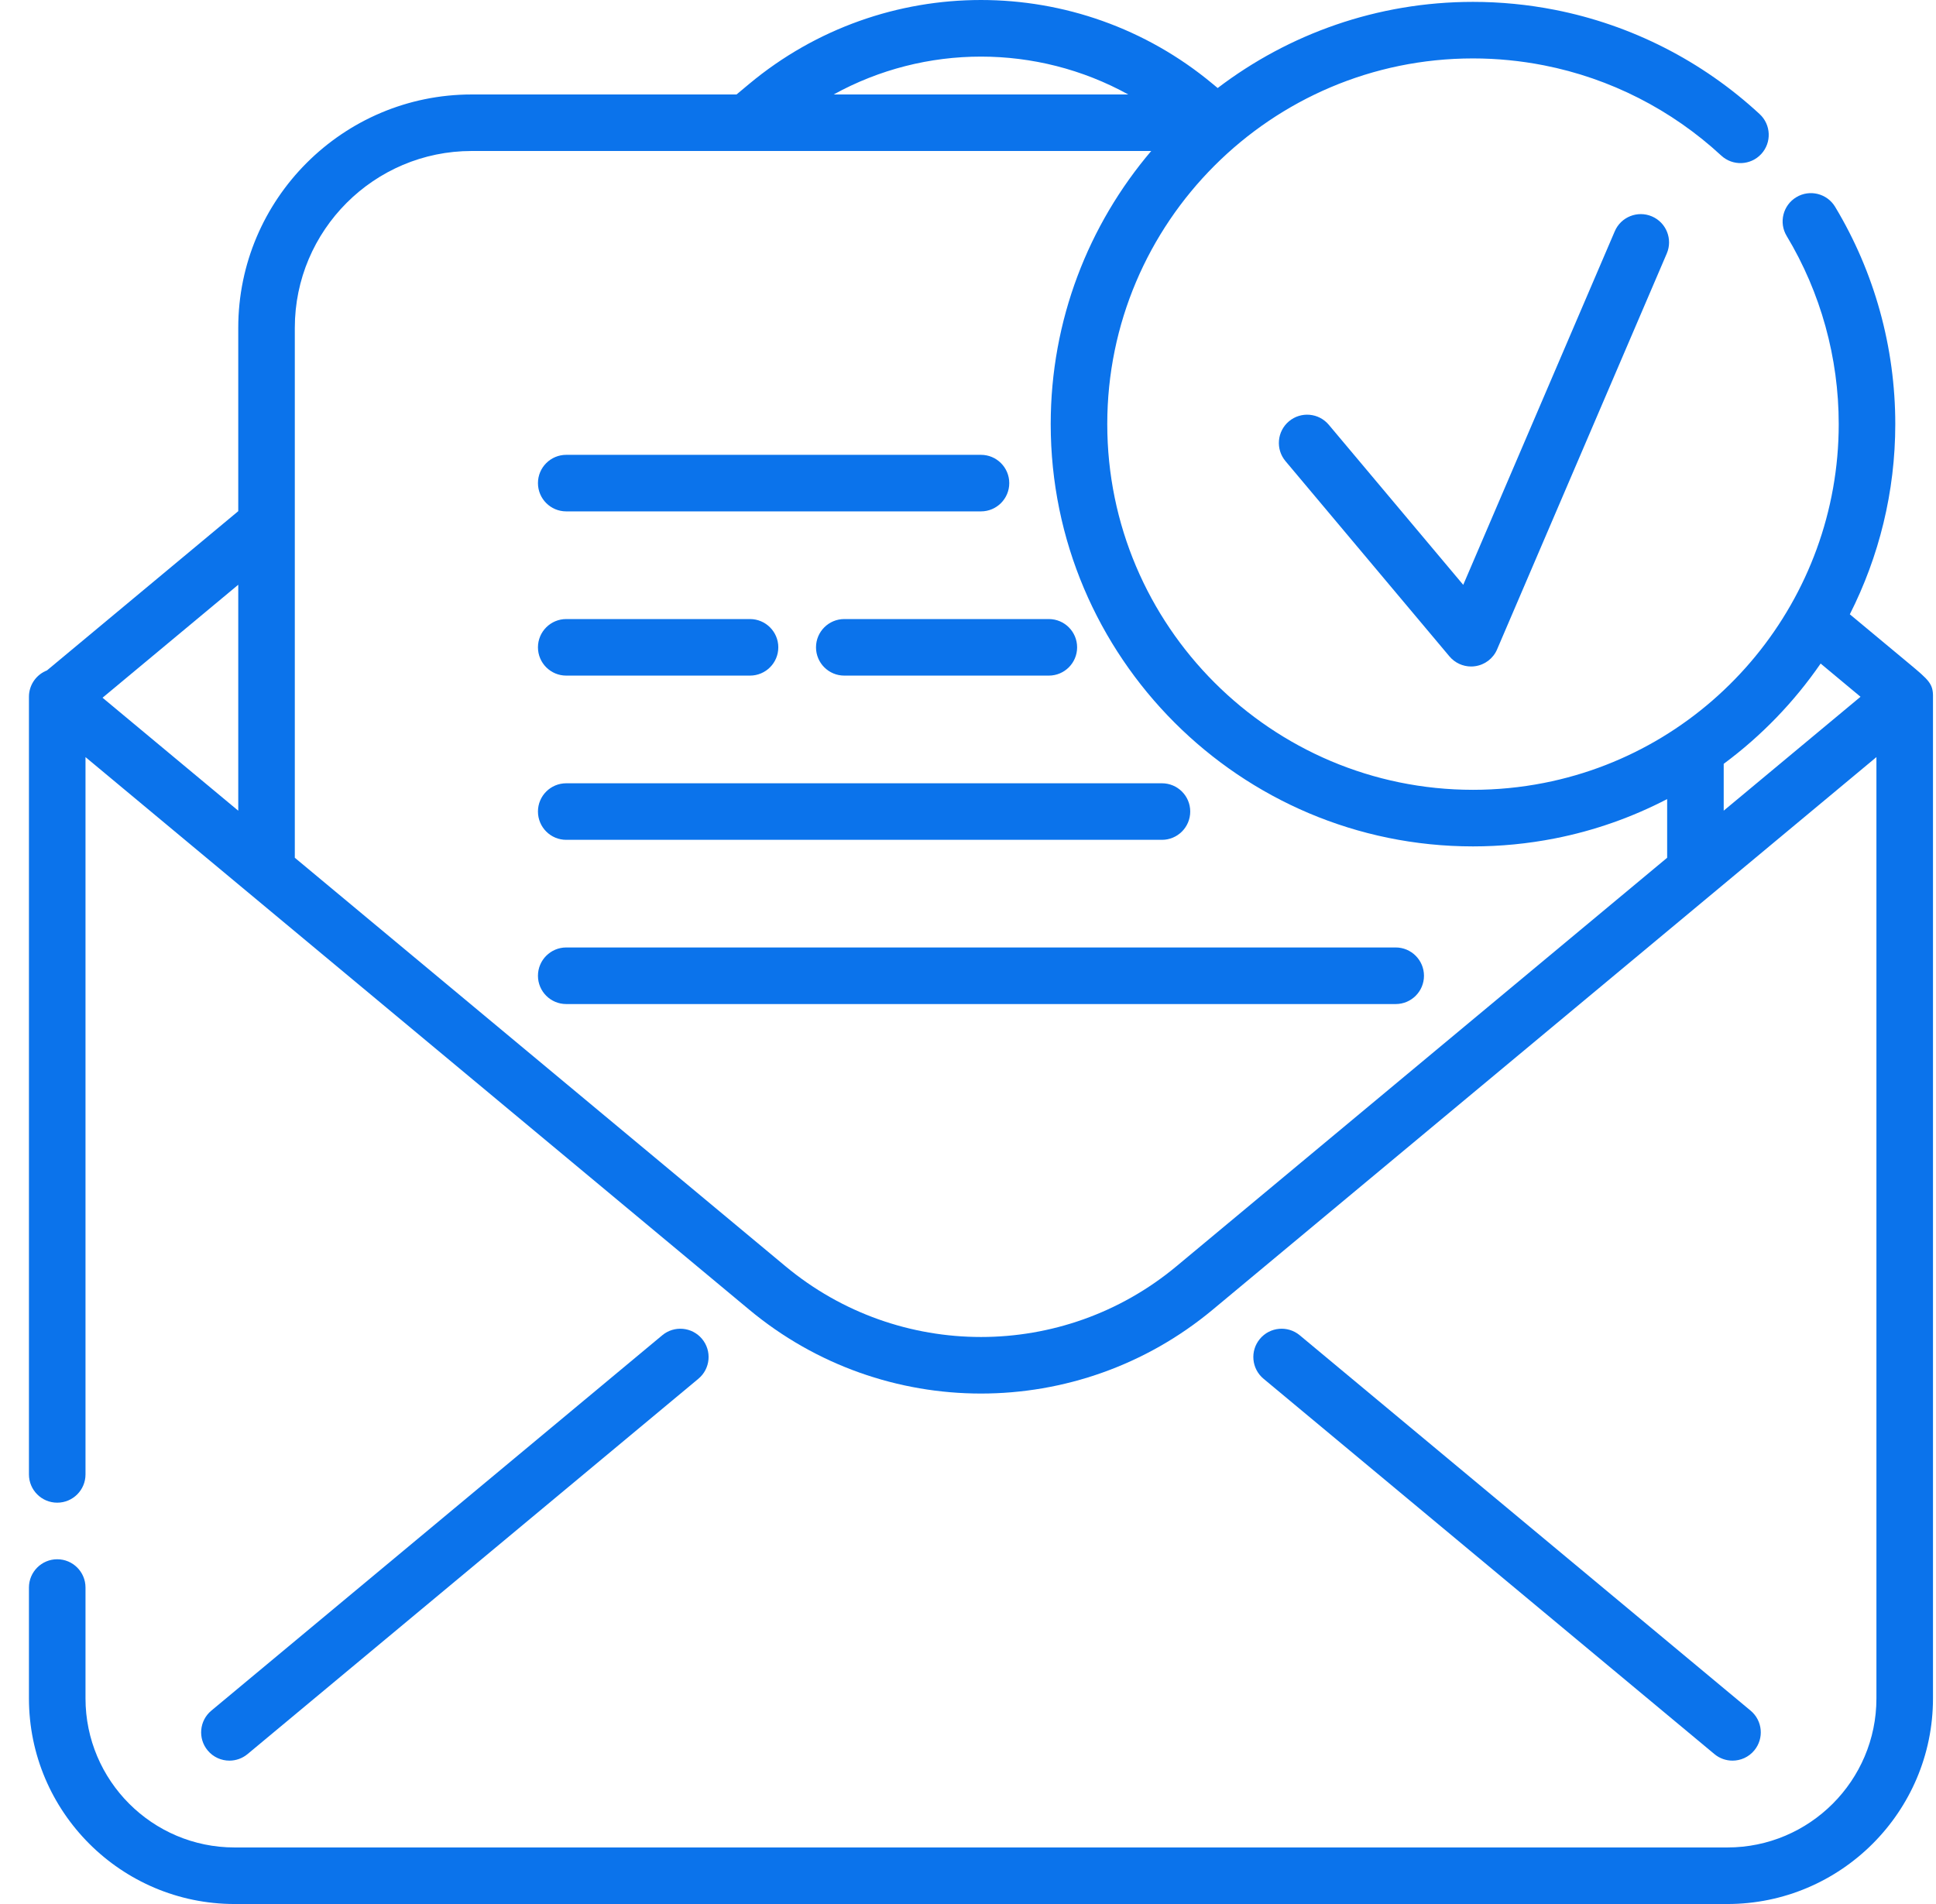 <svg width="61" height="60" viewBox="0 0 61 60" fill="none" xmlns="http://www.w3.org/2000/svg">
    <path d="M54.019 55.276C54.185 55.414 54.387 55.482 54.588 55.482C54.843 55.482 55.097 55.373 55.273 55.161C55.588 54.783 55.537 54.221 55.158 53.906L40.952 42.077C40.574 41.763 40.012 41.814 39.697 42.192C39.382 42.57 39.433 43.132 39.811 43.447L54.019 55.276Z" fill="#0B73EB"/>
    <path d="M7.229 55.482C7.43 55.482 7.632 55.414 7.799 55.276L22.006 43.447C22.384 43.132 22.435 42.57 22.12 42.192C21.805 41.814 21.244 41.763 20.866 42.078L6.659 53.906C6.28 54.221 6.229 54.783 6.544 55.161C6.72 55.373 6.974 55.482 7.229 55.482Z" fill="#0B73EB"/>
    <path d="M17.841 26.465H36.611C37.103 26.465 37.502 26.066 37.502 25.573C37.502 25.081 37.103 24.683 36.611 24.683H17.841C17.349 24.683 16.95 25.081 16.95 25.573C16.95 26.066 17.349 26.465 17.841 26.465Z" fill="#0B73EB"/>
    <path d="M43.976 29.857H17.841C17.349 29.857 16.95 30.257 16.95 30.749C16.95 31.241 17.349 31.64 17.841 31.64H43.976C44.469 31.64 44.867 31.241 44.867 30.749C44.867 30.257 44.468 29.857 43.976 29.857Z" fill="#0B73EB"/>
    <path d="M17.841 16.115H30.909C31.401 16.115 31.8 15.716 31.8 15.224C31.8 14.732 31.401 14.333 30.909 14.333H17.841C17.349 14.333 16.95 14.732 16.95 15.224C16.95 15.716 17.349 16.115 17.841 16.115Z" fill="#0B73EB"/>
    <path d="M25.711 20.399C25.711 20.891 26.11 21.29 26.602 21.29H33.047C33.539 21.29 33.938 20.891 33.938 20.399C33.938 19.907 33.539 19.508 33.047 19.508H26.602C26.11 19.508 25.711 19.907 25.711 20.399Z" fill="#0B73EB"/>
    <path d="M17.841 21.29H23.631C24.123 21.29 24.523 20.891 24.523 20.399C24.523 19.907 24.123 19.508 23.631 19.508H17.841C17.349 19.508 16.95 19.907 16.95 20.399C16.95 20.891 17.349 21.29 17.841 21.29Z" fill="#0B73EB"/>
    <path d="M50.879 7.287L46.104 18.43L41.868 13.386C41.551 13.009 40.99 12.96 40.613 13.276C40.236 13.593 40.187 14.155 40.504 14.532L45.67 20.685C45.841 20.888 46.092 21.003 46.352 21.003C46.395 21.003 46.439 21 46.483 20.993C46.789 20.948 47.05 20.748 47.171 20.463L52.517 7.989C52.711 7.537 52.502 7.013 52.049 6.819C51.597 6.626 51.073 6.835 50.879 7.287Z" fill="#0B73EB"/>
    <path d="M60.139 20.901L58.285 19.358C59.203 17.544 59.717 15.503 59.717 13.365C59.717 10.947 59.062 8.579 57.822 6.518C57.568 6.096 57.021 5.96 56.599 6.214C56.178 6.467 56.041 7.015 56.295 7.436C57.368 9.22 57.935 11.271 57.935 13.365C57.935 18.86 54.029 23.616 48.647 24.672C47.915 24.816 47.163 24.889 46.412 24.889C40.057 24.889 34.888 19.719 34.888 13.365C34.888 7.011 40.057 1.841 46.412 1.841C47.163 1.841 47.914 1.915 48.647 2.059C50.733 2.469 52.664 3.452 54.234 4.903C54.595 5.237 55.159 5.215 55.493 4.854C55.827 4.493 55.805 3.929 55.443 3.595C53.632 1.919 51.4 0.784 48.991 0.31C48.145 0.144 47.278 0.059 46.412 0.059C43.391 0.059 40.603 1.072 38.367 2.774L38.209 2.643C33.979 -0.881 27.838 -0.881 23.607 2.643L23.207 2.977H14.862C10.806 2.977 7.507 6.275 7.507 10.33V16.108L1.479 21.127C1.461 21.134 1.443 21.142 1.425 21.15C1.112 21.297 0.912 21.611 0.912 21.957V46.462C0.912 46.955 1.311 47.353 1.803 47.353C2.295 47.353 2.694 46.955 2.694 46.462V23.858L23.608 41.272C25.723 43.033 28.316 43.914 30.909 43.914C33.501 43.914 36.094 43.033 38.209 41.272L59.123 23.858V53.52C59.123 56.111 57.016 58.218 54.425 58.218H7.392C4.801 58.218 2.694 56.111 2.694 53.52V50.027C2.694 49.535 2.295 49.136 1.803 49.136C1.311 49.136 0.912 49.535 0.912 50.027V53.52C0.912 57.093 3.819 60 7.392 60H54.425C57.998 60 60.905 57.093 60.905 53.52V21.981C60.905 21.981 60.905 21.98 60.905 21.98C60.916 21.548 60.782 21.437 60.139 20.901V20.901ZM35.55 2.977H26.267C29.152 1.386 32.666 1.386 35.55 2.977ZM7.507 18.427V25.547L3.231 21.987L7.507 18.427ZM37.068 39.903C33.5 42.875 28.318 42.875 24.748 39.902L9.289 27.03V10.33C9.289 7.258 11.789 4.758 14.862 4.758H23.532H23.535H36.273C34.299 7.08 33.106 10.086 33.106 13.365C33.106 20.702 39.075 26.672 46.412 26.672C47.278 26.672 48.146 26.587 48.99 26.421C50.248 26.174 51.434 25.75 52.529 25.181V27.03L37.068 39.903ZM54.311 25.546V24.07C55.498 23.191 56.531 22.121 57.365 20.91C57.755 21.235 58.226 21.627 58.622 21.957L54.311 25.546Z" fill="#0B73EB"/>
</svg>
